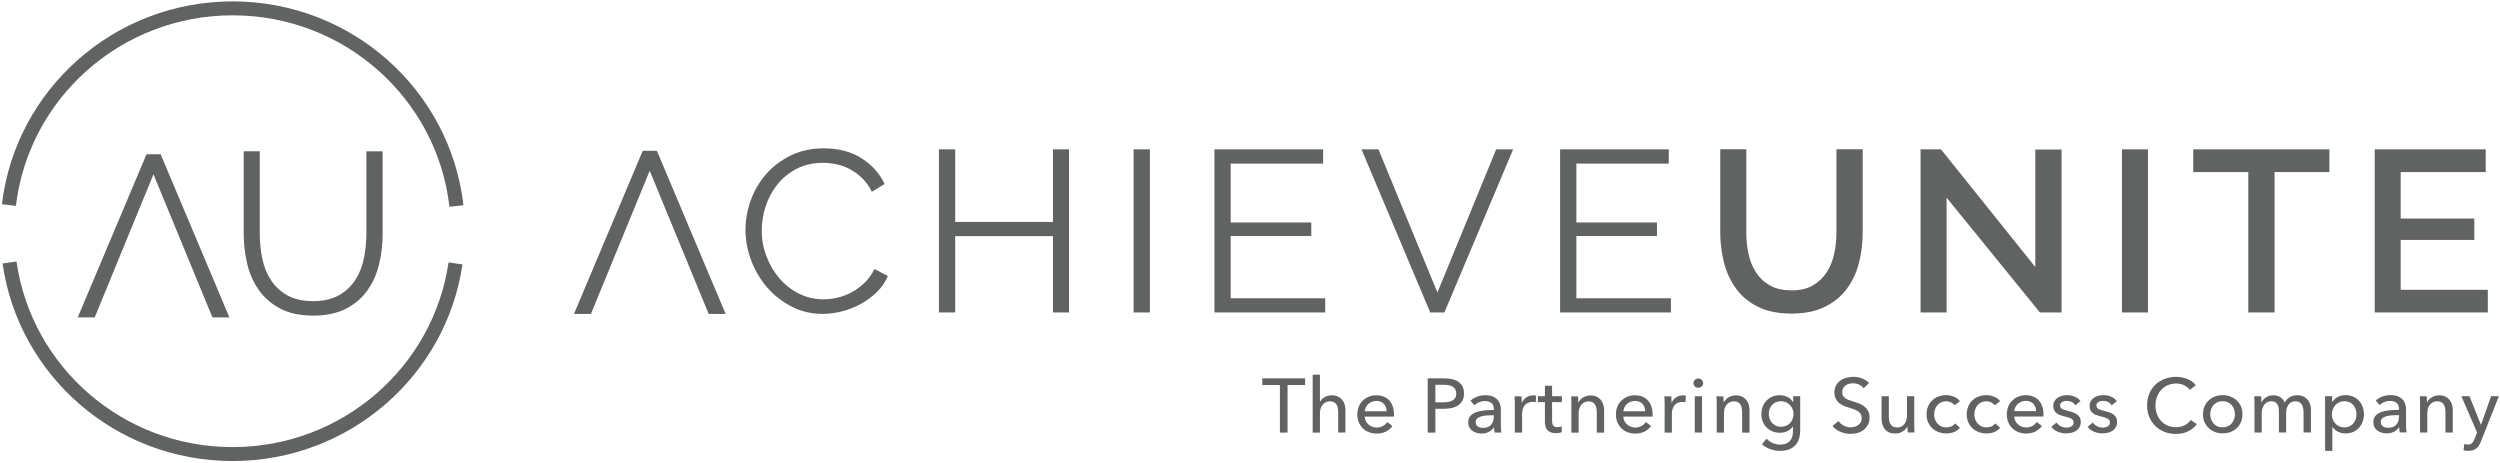 <svg width="805" height="149" viewBox="0 0 805 149" fill="none" xmlns="http://www.w3.org/2000/svg">
<path fill-rule="evenodd" clip-rule="evenodd" d="M5.128 66.289C9.207 31.755 38.899 4.936 74.913 4.936C111.019 4.936 140.778 31.89 144.722 66.58L149.232 66.087C145.017 29.132 113.353 0.451 74.913 0.451C36.564 0.451 4.969 28.975 0.617 65.773L5.128 66.289ZM240.051 73.98C240.051 70.819 240.618 67.679 241.729 64.54C242.862 61.4 244.494 58.597 246.624 56.131C248.777 53.664 251.407 51.646 254.557 50.099C257.707 48.551 261.266 47.766 265.255 47.766C269.992 47.766 274.049 48.82 277.403 50.951C280.758 53.081 283.251 55.839 284.838 59.248L280.735 61.759C279.897 60.032 278.854 58.575 277.63 57.386C276.406 56.198 275.092 55.234 273.709 54.494C272.304 53.754 270.876 53.215 269.38 52.901C267.884 52.588 266.411 52.431 264.96 52.431C261.765 52.431 258.954 53.081 256.506 54.359C254.058 55.637 251.996 57.319 250.341 59.382C248.664 61.445 247.417 63.777 246.556 66.379C245.718 68.98 245.287 71.603 245.287 74.249C245.287 77.165 245.808 79.945 246.828 82.614C247.848 85.282 249.253 87.637 251.021 89.677C252.789 91.718 254.874 93.355 257.299 94.566C259.725 95.777 262.354 96.382 265.187 96.382C266.683 96.382 268.224 96.203 269.788 95.822C271.352 95.44 272.87 94.857 274.344 94.05C275.817 93.243 277.177 92.234 278.423 91.023C279.67 89.812 280.713 88.354 281.574 86.628L285.903 88.848C285.064 90.821 283.863 92.57 282.322 94.072C280.781 95.575 279.058 96.853 277.154 97.885C275.25 98.916 273.256 99.701 271.125 100.261C268.995 100.799 266.932 101.069 264.87 101.069C261.221 101.069 257.889 100.284 254.852 98.692C251.815 97.122 249.185 95.059 247.01 92.525C244.811 89.991 243.111 87.099 241.887 83.869C240.663 80.64 240.051 77.344 240.051 73.98ZM344.22 48.08V100.62H339.053V76.043H307.571V100.62H302.335V48.08H307.571V71.469H339.053V48.08H344.22ZM365.027 48.08V100.62H370.263V48.08H365.027ZM426.721 96.046V100.62H391.046V48.08H426.041V52.677H396.282V71.626H422.234V75.999H396.282V96.046H426.721ZM462.85 94.184L443.856 48.08H438.394L460.538 100.62H465.093L487.237 48.08H481.775L462.85 94.184ZM538.03 96.046V100.62H502.355V48.08H537.35V52.677H507.59V71.626H533.542V75.999H507.59V96.046H538.03ZM583.791 91.875C581.932 92.974 579.62 93.512 576.832 93.512L576.81 93.489C574.067 93.489 571.755 92.951 569.897 91.897C568.016 90.843 566.543 89.431 565.409 87.681C564.276 85.932 563.483 83.937 563.007 81.694C562.531 79.452 562.304 77.12 562.304 74.698V48.058H553.918V74.698C553.918 78.106 554.326 81.38 555.119 84.542C555.935 87.704 557.227 90.507 559.018 92.951C560.808 95.395 563.165 97.346 566.089 98.804C569.013 100.261 572.73 100.979 576.832 100.979C580.935 100.979 584.425 100.306 587.349 98.916C590.273 97.526 592.653 95.642 594.489 93.243C596.324 90.843 597.684 88.063 598.523 84.879C599.362 81.694 599.792 78.308 599.792 74.698V48.058H591.338V74.698C591.338 77.075 591.112 79.385 590.636 81.627C590.16 83.869 589.366 85.865 588.233 87.614C587.122 89.363 585.627 90.799 583.791 91.875ZM626.809 100.62V63.649L656.863 100.62H663.821V48.148H655.367V85.977L624.996 48.08H618.423V100.62H626.809ZM683.268 48.08V100.62H691.654V48.08H683.268ZM750.062 55.413H732.406V100.62H723.952V55.413H706.228V48.08H750.062V55.413ZM801.081 93.31H773.022V77.254H796.729V70.37H773.022V55.413H800.401V48.08H764.658V100.62H801.081V93.31ZM228.198 101.091L209.204 54.987L190.279 101.091H184.816L206.96 48.551H211.516L233.66 101.091H228.198ZM74.891 143.966C110.248 143.966 139.509 118.133 144.427 84.52V84.497L148.915 85.148C143.657 120.959 112.515 148.451 74.891 148.451C37.131 148.451 5.921 120.802 0.821 84.834L5.309 84.206C10.114 117.976 39.443 143.966 74.891 143.966ZM49.415 56.131L68.409 102.212H73.871L51.727 49.672H47.171L25.028 102.212H30.49L49.415 56.131ZM100.774 96.965C104.106 96.965 106.894 96.337 109.115 95.082C111.336 93.826 113.104 92.166 114.419 90.126C115.733 88.085 116.662 85.753 117.184 83.129C117.705 80.506 117.977 77.882 117.977 75.214V48.731H123.213V75.214C123.213 78.757 122.805 82.143 122.011 85.305C121.218 88.489 119.926 91.292 118.158 93.714C116.39 96.135 114.079 98.064 111.246 99.477C108.412 100.912 104.945 101.629 100.842 101.629C96.74 101.629 93.136 100.889 90.258 99.365C87.379 97.862 85.09 95.866 83.345 93.4C81.6 90.933 80.353 88.13 79.605 84.968C78.857 81.806 78.472 78.555 78.472 75.191V48.708H83.64V75.191C83.64 77.949 83.912 80.64 84.456 83.264C84.999 85.888 85.929 88.197 87.266 90.215C88.603 92.234 90.349 93.871 92.547 95.104C94.746 96.337 97.488 96.965 100.774 96.965ZM414.596 139.302V123.986H420.239V121.833H406.459V123.986H412.125V139.302H414.596ZM430.892 132.821V139.279H433.226V132.036C433.226 131.386 433.136 130.781 432.954 130.198C432.773 129.615 432.501 129.121 432.138 128.695C431.776 128.269 431.322 127.91 430.778 127.664C430.235 127.417 429.577 127.283 428.807 127.283C427.968 127.283 427.197 127.484 426.517 127.888C425.837 128.292 425.339 128.785 425.067 129.368H425.022V120.645H422.687V139.302H425.022V133.09C425.022 131.924 425.339 130.983 425.928 130.287C426.517 129.592 427.288 129.233 428.217 129.233C428.761 129.233 429.215 129.323 429.555 129.525C429.895 129.727 430.167 129.973 430.371 130.31C430.574 130.646 430.71 131.027 430.778 131.453C430.846 131.879 430.892 132.35 430.892 132.821ZM439.437 134.144H448.843V134.167C448.865 134.032 448.865 133.899 448.865 133.764V133.763V133.359C448.865 132.418 448.729 131.566 448.457 130.826C448.185 130.086 447.823 129.435 447.324 128.919C446.848 128.381 446.236 127.978 445.533 127.709C444.831 127.417 444.038 127.283 443.176 127.283C442.315 127.283 441.499 127.417 440.751 127.731C440.003 128.045 439.346 128.471 438.802 129.009C438.235 129.547 437.827 130.198 437.51 130.96C437.215 131.723 437.057 132.552 437.057 133.472C437.057 134.391 437.215 135.221 437.533 135.983C437.85 136.723 438.281 137.373 438.825 137.912C439.369 138.45 440.026 138.876 440.796 139.167C441.567 139.459 442.383 139.616 443.29 139.616C444.332 139.616 445.284 139.414 446.145 139.033C446.984 138.629 447.732 138.024 448.367 137.194L446.712 135.893C446.372 136.387 445.919 136.813 445.33 137.149C444.763 137.486 444.06 137.665 443.267 137.665C442.768 137.665 442.27 137.575 441.816 137.396C441.363 137.216 440.955 136.97 440.615 136.656C440.253 136.342 439.981 135.983 439.777 135.535C439.573 135.086 439.437 134.638 439.437 134.144ZM445.624 130.063C445.896 130.355 446.1 130.713 446.236 131.117H446.259C446.395 131.521 446.485 131.947 446.485 132.418H439.459C439.482 131.947 439.618 131.521 439.822 131.117C440.026 130.713 440.298 130.355 440.615 130.063C440.955 129.772 441.34 129.547 441.771 129.368C442.202 129.189 442.678 129.099 443.176 129.099C443.72 129.099 444.196 129.189 444.604 129.368C445.012 129.525 445.352 129.772 445.624 130.063ZM469.581 130.467C470.148 130.086 470.601 129.57 470.918 128.942H470.941C471.258 128.314 471.417 127.552 471.417 126.699C471.417 125.847 471.258 125.107 470.964 124.502C470.669 123.896 470.238 123.403 469.695 122.999C469.151 122.596 468.471 122.304 467.7 122.125C466.929 121.923 466.068 121.833 465.116 121.833H459.722V139.302H462.192V131.633H464.98C465.909 131.633 466.748 131.521 467.541 131.341C468.335 131.162 469.015 130.87 469.581 130.467ZM467.768 124.502C468.108 124.726 468.403 125.018 468.607 125.376C468.811 125.735 468.924 126.184 468.924 126.699C468.924 127.215 468.833 127.664 468.629 128.023C468.448 128.381 468.153 128.673 467.791 128.897C467.428 129.121 466.975 129.278 466.476 129.39C465.977 129.503 465.411 129.547 464.821 129.547H462.192V123.896H464.867C465.433 123.896 465.977 123.941 466.476 124.031C466.975 124.121 467.405 124.278 467.768 124.502ZM481.095 137.62C481.095 138.181 481.163 138.741 481.299 139.302L481.322 139.279H483.452C483.384 138.988 483.339 138.629 483.316 138.203C483.271 137.755 483.271 137.351 483.271 136.947V131.835C483.271 131.207 483.18 130.601 482.976 130.041C482.772 129.48 482.478 128.987 482.07 128.583C481.662 128.179 481.14 127.866 480.528 127.619C479.916 127.372 479.169 127.26 478.33 127.26C477.378 127.26 476.471 127.417 475.633 127.731C474.794 128.045 474.092 128.471 473.502 129.009L474.749 130.489C475.134 130.108 475.633 129.772 476.222 129.525C476.811 129.278 477.446 129.144 478.103 129.144C478.987 129.144 479.69 129.346 480.234 129.772C480.755 130.175 481.027 130.826 481.027 131.7V132.014C480.03 132.014 479.033 132.059 478.058 132.149C477.061 132.238 476.177 132.418 475.406 132.687C474.613 132.956 473.978 133.359 473.502 133.875C473.026 134.391 472.777 135.086 472.777 135.983C472.777 136.656 472.913 137.216 473.185 137.687C473.457 138.158 473.82 138.539 474.228 138.809C474.636 139.078 475.111 139.279 475.61 139.414C476.109 139.526 476.585 139.593 477.061 139.593C477.967 139.593 478.738 139.414 479.395 139.078C480.052 138.719 480.596 138.248 481.027 137.62H481.095ZM480.438 133.718H481.004L480.982 133.741V134.369C480.982 135.355 480.687 136.163 480.098 136.813C479.509 137.463 478.647 137.777 477.559 137.777C477.265 137.777 476.97 137.755 476.698 137.687C476.426 137.62 476.154 137.53 475.927 137.373C475.678 137.239 475.497 137.037 475.361 136.813C475.225 136.566 475.157 136.275 475.157 135.938C475.157 135.445 475.315 135.041 475.655 134.75C475.995 134.436 476.426 134.234 476.925 134.077C477.446 133.943 478.013 133.83 478.625 133.786C479.259 133.741 479.848 133.718 480.438 133.718ZM493.448 129.413C493.833 129.413 494.173 129.435 494.513 129.525V129.547L494.603 127.395C494.354 127.327 494.037 127.305 493.674 127.305C492.881 127.305 492.156 127.507 491.521 127.933C490.886 128.336 490.41 128.897 490.07 129.592H490.002C490.002 129.483 489.998 129.36 489.993 129.223C489.987 129.053 489.98 128.862 489.98 128.65C489.98 128.357 489.956 128.099 489.934 127.869C489.926 127.782 489.918 127.699 489.912 127.619H487.691C487.698 127.729 487.706 127.843 487.715 127.961C487.736 128.252 487.759 128.569 487.759 128.919C487.781 129.413 487.781 129.816 487.781 130.13V139.302H490.116V133.158C490.116 132.664 490.184 132.193 490.32 131.745C490.456 131.296 490.66 130.893 490.932 130.556C491.204 130.198 491.566 129.929 491.974 129.727C492.382 129.525 492.881 129.413 493.448 129.413ZM499.771 135.579V129.503V129.48H502.922V127.574H499.771V124.21H497.459V127.574H495.193V129.48H497.459V135.826C497.459 137.037 497.754 137.956 498.343 138.562C498.933 139.167 499.794 139.481 500.904 139.481C501.267 139.481 501.63 139.459 501.97 139.392C502.31 139.347 502.627 139.257 502.899 139.167L502.831 137.261C502.627 137.351 502.4 137.418 502.151 137.463C501.902 137.508 501.675 137.53 501.448 137.53C500.859 137.53 500.451 137.396 500.179 137.082C499.907 136.79 499.771 136.275 499.771 135.579ZM514.163 132.821V139.302L514.186 139.324H516.521V132.081C516.521 131.431 516.43 130.826 516.249 130.243C516.067 129.659 515.795 129.166 515.433 128.74C515.07 128.314 514.617 127.955 514.073 127.709C513.529 127.462 512.872 127.327 512.101 127.327C511.67 127.327 511.262 127.395 510.854 127.507C510.469 127.619 510.106 127.776 509.766 127.978C509.426 128.179 509.132 128.426 508.883 128.695C508.633 128.964 508.429 129.256 508.271 129.57H508.203C508.203 129.458 508.198 129.332 508.193 129.195C508.187 129.029 508.18 128.846 508.18 128.65C508.18 128.37 508.156 128.115 508.134 127.883C508.126 127.799 508.118 127.719 508.112 127.641H505.891C505.898 127.752 505.906 127.866 505.915 127.985C505.936 128.276 505.959 128.592 505.959 128.942C505.981 129.435 505.981 129.839 505.981 130.153V139.324H508.316V133.113C508.316 131.947 508.611 131.005 509.2 130.31C509.789 129.615 510.56 129.256 511.489 129.256C512.033 129.256 512.486 129.346 512.826 129.547C513.166 129.749 513.438 129.996 513.642 130.332C513.846 130.669 513.982 131.05 514.05 131.476C514.118 131.902 514.163 132.35 514.163 132.821ZM522.708 134.144H532.114V134.167C532.137 134.032 532.137 133.898 532.137 133.763V133.359C532.137 132.418 532.001 131.566 531.729 130.826C531.457 130.086 531.094 129.435 530.596 128.919C530.12 128.381 529.508 127.978 528.805 127.709C528.103 127.417 527.309 127.283 526.448 127.283C525.587 127.283 524.771 127.417 524.023 127.731C523.275 128.045 522.618 128.471 522.074 129.009C521.53 129.547 521.099 130.198 520.782 130.96C520.487 131.723 520.328 132.552 520.328 133.472C520.328 134.391 520.487 135.221 520.804 135.983C521.122 136.723 521.552 137.373 522.096 137.912C522.64 138.45 523.298 138.876 524.068 139.167C524.839 139.459 525.655 139.616 526.561 139.616C527.604 139.616 528.556 139.414 529.417 139.033C530.256 138.629 531.004 138.024 531.638 137.194L529.984 135.893C529.644 136.387 529.19 136.813 528.601 137.149C528.035 137.486 527.332 137.665 526.539 137.665C526.04 137.665 525.541 137.575 525.088 137.396C524.635 137.216 524.227 136.97 523.887 136.656C523.524 136.342 523.252 135.961 523.048 135.535C522.844 135.086 522.708 134.638 522.708 134.144ZM528.896 130.063C529.168 130.355 529.372 130.713 529.508 131.117H529.53C529.666 131.521 529.757 131.947 529.757 132.418H522.731C522.776 131.947 522.89 131.521 523.094 131.117C523.298 130.713 523.569 130.355 523.887 130.063C524.227 129.772 524.612 129.547 525.043 129.368C525.473 129.189 525.949 129.099 526.448 129.099C526.992 129.099 527.468 129.189 527.876 129.368C528.284 129.525 528.624 129.772 528.896 130.063ZM541.679 129.413C542.064 129.413 542.404 129.435 542.744 129.525L542.835 127.395C542.586 127.327 542.268 127.305 541.906 127.305C541.112 127.305 540.387 127.507 539.752 127.933C539.118 128.336 538.642 128.897 538.302 129.592H538.234C538.234 129.346 538.211 129.032 538.211 128.65C538.211 128.35 538.186 128.087 538.164 127.852C538.156 127.771 538.149 127.694 538.143 127.619H535.922C535.928 127.723 535.936 127.83 535.945 127.941C535.966 128.237 535.99 128.56 535.99 128.919C536.013 129.413 536.013 129.816 536.013 130.13V139.302H538.347V133.158C538.347 132.664 538.415 132.193 538.551 131.745C538.687 131.296 538.891 130.893 539.163 130.556C539.435 130.198 539.798 129.929 540.206 129.727C540.614 129.525 541.112 129.413 541.679 129.413ZM546.847 124.861C547.277 124.861 547.663 124.704 547.957 124.435C548.252 124.166 548.41 123.807 548.41 123.381C548.41 122.955 548.252 122.596 547.957 122.304C547.64 122.013 547.277 121.878 546.847 121.878C546.416 121.878 546.053 122.013 545.759 122.304C545.464 122.596 545.305 122.955 545.305 123.381C545.305 123.807 545.464 124.143 545.759 124.435C546.053 124.726 546.416 124.861 546.847 124.861ZM545.713 139.279H548.048V127.596H545.713V139.279ZM560.967 132.799V139.279L561.012 139.302H563.347V132.059C563.347 131.409 563.256 130.803 563.075 130.22C562.894 129.637 562.622 129.144 562.259 128.718C561.874 128.292 561.42 127.933 560.876 127.686C560.332 127.439 559.675 127.305 558.904 127.305C558.474 127.305 558.066 127.372 557.658 127.484C557.273 127.596 556.91 127.753 556.57 127.955C556.23 128.157 555.935 128.404 555.686 128.673C555.437 128.942 555.233 129.233 555.074 129.547H555.006C555.006 129.436 555.001 129.31 554.996 129.173C554.99 129.008 554.983 128.825 554.983 128.628C554.983 128.348 554.959 128.091 554.937 127.859C554.929 127.776 554.921 127.696 554.915 127.619H552.694C552.701 127.723 552.708 127.83 552.717 127.941C552.738 128.237 552.762 128.56 552.762 128.919C552.785 129.413 552.785 129.816 552.785 130.13V139.302H555.119V133.09C555.119 131.924 555.414 130.983 556.003 130.287C556.593 129.592 557.363 129.233 558.292 129.233C558.836 129.233 559.29 129.323 559.63 129.525C559.97 129.727 560.242 129.973 560.446 130.31C560.65 130.646 560.786 131.027 560.854 131.453C560.922 131.879 560.967 132.328 560.967 132.799ZM578.238 143.204C578.736 142.621 579.099 141.926 579.326 141.141L579.348 141.118C579.552 140.356 579.666 139.526 579.666 138.674V127.574H577.399V129.458H577.354C576.901 128.718 576.289 128.157 575.518 127.798C574.747 127.439 573.931 127.26 573.093 127.26C572.186 127.26 571.37 127.417 570.645 127.731C569.92 128.045 569.308 128.471 568.786 129.032C568.265 129.57 567.857 130.22 567.585 130.96C567.291 131.7 567.155 132.507 567.155 133.337C567.155 134.167 567.313 134.952 567.585 135.692C567.88 136.409 568.265 137.059 568.786 137.598C569.308 138.136 569.92 138.562 570.668 138.876C571.393 139.19 572.209 139.347 573.115 139.347C573.977 139.347 574.77 139.167 575.518 138.831C576.266 138.495 576.855 137.979 577.286 137.329H577.331V138.831C577.331 139.436 577.263 140.019 577.127 140.535C576.991 141.051 576.742 141.522 576.425 141.903C576.085 142.307 575.654 142.598 575.133 142.823C574.589 143.047 573.977 143.159 573.161 143.159C572.345 143.159 571.552 142.979 570.781 142.643C570.01 142.284 569.376 141.836 568.854 141.253L567.359 143.047C568.106 143.719 568.99 144.258 570.033 144.616C571.076 144.998 572.096 145.177 573.138 145.177C574.362 145.177 575.382 144.998 576.221 144.639C577.059 144.28 577.717 143.809 578.238 143.204ZM576.379 130.422C576.719 130.803 577.014 131.229 577.195 131.723L577.218 131.745C577.422 132.238 577.513 132.732 577.513 133.315C577.513 133.898 577.399 134.436 577.218 134.929C577.014 135.423 576.742 135.849 576.402 136.23C576.062 136.589 575.631 136.88 575.133 137.104C574.634 137.306 574.09 137.418 573.478 137.418C572.866 137.418 572.3 137.306 571.824 137.082C571.325 136.835 570.917 136.544 570.577 136.163C570.237 135.781 569.988 135.355 569.806 134.862C569.625 134.369 569.534 133.875 569.534 133.315C569.534 132.754 569.625 132.216 569.806 131.723C569.988 131.229 570.237 130.803 570.577 130.422C570.917 130.041 571.348 129.749 571.824 129.525C572.322 129.301 572.889 129.189 573.478 129.189C574.067 129.189 574.611 129.301 575.11 129.525C575.586 129.749 576.017 130.041 576.379 130.422ZM596.619 123.426C597.367 123.426 598.047 123.56 598.636 123.874L598.659 123.852C599.271 124.143 599.747 124.547 600.087 125.018L601.832 123.336C601.288 122.73 600.563 122.237 599.656 121.878C598.75 121.519 597.775 121.34 596.755 121.34C596.03 121.34 595.305 121.452 594.579 121.632C593.854 121.811 593.197 122.125 592.63 122.529C592.041 122.932 591.588 123.448 591.225 124.076C590.862 124.704 590.681 125.444 590.681 126.318C590.681 127.126 590.817 127.798 591.089 128.336C591.361 128.875 591.701 129.346 592.132 129.704C592.562 130.086 593.061 130.377 593.605 130.624C594.149 130.87 594.715 131.072 595.282 131.229C595.849 131.409 596.393 131.588 596.891 131.767C597.39 131.947 597.843 132.149 598.228 132.395C598.614 132.642 598.908 132.933 599.135 133.292C599.362 133.651 599.475 134.099 599.475 134.615C599.475 135.131 599.384 135.579 599.158 135.961C598.931 136.319 598.659 136.633 598.319 136.88C597.979 137.127 597.594 137.306 597.186 137.418C596.778 137.53 596.347 137.598 595.939 137.598C595.123 137.598 594.375 137.418 593.673 137.037C592.97 136.656 592.404 136.163 591.996 135.557L590.069 137.149C590.749 138.001 591.61 138.629 592.653 139.055C593.673 139.481 594.761 139.706 595.871 139.706C596.665 139.706 597.413 139.616 598.16 139.392C598.886 139.19 599.543 138.853 600.11 138.427C600.676 137.979 601.13 137.441 601.47 136.768C601.81 136.095 601.991 135.288 601.991 134.413C601.991 133.539 601.832 132.821 601.515 132.261C601.198 131.7 600.79 131.229 600.291 130.848C599.792 130.467 599.226 130.153 598.614 129.929C598.002 129.682 597.39 129.48 596.801 129.301C596.302 129.144 595.826 128.987 595.395 128.83C594.942 128.673 594.557 128.493 594.239 128.269C593.922 128.045 593.65 127.776 593.469 127.462C593.265 127.148 593.174 126.767 593.174 126.273C593.174 125.78 593.287 125.354 593.491 124.995C593.695 124.636 593.967 124.345 594.307 124.098C594.647 123.852 595.01 123.695 595.418 123.583C595.826 123.47 596.211 123.426 596.619 123.426ZM614.295 139.257C614.296 139.265 614.297 139.272 614.298 139.279L614.253 139.257H614.295ZM614.23 138.27C614.23 138.643 614.252 138.971 614.295 139.257H616.474C616.451 138.876 616.429 138.45 616.406 137.956C616.383 137.463 616.383 137.059 616.383 136.746V127.574H614.049V133.786C614.049 134.952 613.754 135.893 613.165 136.589C612.598 137.284 611.828 137.643 610.876 137.643C610.332 137.643 609.878 137.553 609.538 137.351C609.198 137.149 608.926 136.903 608.722 136.566C608.518 136.23 608.382 135.849 608.314 135.423C608.246 134.996 608.201 134.526 608.201 134.055V127.596H605.867V134.839C605.867 135.49 605.957 136.095 606.139 136.678C606.32 137.261 606.569 137.777 606.932 138.203C607.295 138.652 607.748 138.988 608.314 139.235C608.858 139.481 609.516 139.593 610.286 139.593C611.148 139.593 611.941 139.369 612.643 138.943C613.369 138.495 613.867 137.979 614.162 137.351H614.207C614.207 137.463 614.212 137.589 614.217 137.727C614.223 137.892 614.23 138.075 614.23 138.27ZM626.673 129.211C627.24 129.211 627.761 129.346 628.26 129.592L628.282 129.57C628.781 129.816 629.144 130.13 629.393 130.512L631.093 129.166C630.617 128.538 629.96 128.067 629.144 127.731C628.328 127.395 627.512 127.238 626.673 127.238C625.767 127.238 624.928 127.395 624.157 127.686C623.364 127.978 622.707 128.404 622.14 128.942C621.574 129.48 621.143 130.13 620.826 130.893C620.508 131.633 620.35 132.463 620.35 133.404C620.35 134.346 620.508 135.176 620.826 135.938C621.143 136.678 621.596 137.329 622.163 137.867C622.729 138.405 623.409 138.831 624.18 139.123C624.951 139.414 625.767 139.571 626.718 139.571C627.67 139.571 628.509 139.414 629.257 139.1C630.005 138.786 630.617 138.338 631.116 137.755L629.552 136.342C629.234 136.746 628.849 137.059 628.35 137.284C627.852 137.508 627.353 137.62 626.718 137.62C626.084 137.62 625.54 137.508 625.064 137.284C624.588 137.059 624.18 136.746 623.84 136.364C623.5 135.983 623.251 135.535 623.069 135.019C622.888 134.526 622.797 133.987 622.797 133.427C622.797 132.866 622.888 132.328 623.069 131.812C623.251 131.296 623.5 130.848 623.84 130.467C624.157 130.086 624.565 129.772 625.041 129.547C625.517 129.323 626.061 129.211 626.673 129.211ZM639.615 129.211C640.182 129.211 640.703 129.346 641.202 129.592V129.57C641.7 129.816 642.085 130.13 642.335 130.512L644.035 129.166C643.559 128.538 642.901 128.067 642.085 127.731C641.269 127.395 640.454 127.238 639.615 127.238C638.708 127.238 637.87 127.395 637.099 127.686C636.306 127.978 635.649 128.404 635.082 128.942C634.515 129.48 634.085 130.13 633.767 130.893C633.45 131.633 633.291 132.463 633.291 133.404C633.291 134.346 633.45 135.176 633.767 135.938C634.085 136.678 634.538 137.329 635.105 137.867C635.671 138.405 636.351 138.831 637.122 139.123C637.892 139.414 638.708 139.571 639.66 139.571C640.612 139.571 641.451 139.414 642.199 139.1C642.947 138.786 643.559 138.338 644.057 137.755L642.493 136.342C642.176 136.746 641.791 137.059 641.292 137.284C640.794 137.508 640.295 137.62 639.66 137.62C639.026 137.62 638.482 137.508 638.006 137.284C637.53 137.059 637.122 136.746 636.782 136.364C636.442 135.983 636.193 135.535 636.011 135.019C635.83 134.526 635.739 133.987 635.739 133.427C635.739 132.866 635.83 132.328 636.011 131.812C636.193 131.296 636.442 130.848 636.782 130.467C637.099 130.086 637.507 129.772 637.983 129.547C638.459 129.323 639.003 129.211 639.615 129.211ZM657.978 134.122H657.996L657.974 134.144C657.975 134.137 657.977 134.13 657.978 134.122ZM648.59 134.122H657.978C657.996 133.995 657.996 133.868 657.996 133.741V133.337C657.996 132.395 657.86 131.543 657.588 130.803C657.316 130.063 656.954 129.413 656.455 128.897C655.979 128.359 655.367 127.955 654.665 127.686C653.962 127.395 653.169 127.26 652.307 127.26C651.446 127.26 650.63 127.395 649.882 127.709C649.134 128.023 648.477 128.449 647.933 128.987C647.389 129.525 646.958 130.175 646.641 130.938C646.346 131.7 646.188 132.53 646.188 133.449C646.188 134.369 646.347 135.198 646.664 135.961C646.981 136.701 647.412 137.351 647.956 137.889C648.5 138.427 649.157 138.853 649.928 139.145C650.698 139.436 651.514 139.593 652.421 139.593C653.463 139.593 654.415 139.392 655.277 139.01C656.115 138.607 656.863 138.001 657.498 137.172L655.843 135.871C655.526 136.364 655.073 136.79 654.483 137.127C653.917 137.463 653.214 137.643 652.421 137.643C651.922 137.643 651.423 137.553 650.97 137.373C650.517 137.194 650.109 136.947 649.769 136.633C649.406 136.319 649.134 135.938 648.93 135.512C648.726 135.064 648.59 134.615 648.59 134.122ZM654.755 130.041C655.05 130.332 655.254 130.691 655.39 131.095C655.526 131.498 655.617 131.924 655.617 132.395H648.59C648.613 131.924 648.749 131.498 648.953 131.095C649.157 130.691 649.429 130.332 649.746 130.041C650.086 129.749 650.472 129.525 650.902 129.346C651.333 129.166 651.809 129.076 652.307 129.076C652.851 129.076 653.327 129.166 653.735 129.346C654.143 129.503 654.483 129.749 654.755 130.041ZM665.521 129.076C666.133 129.076 666.677 129.211 667.153 129.48L667.176 129.458C667.652 129.727 668.014 130.086 668.286 130.512L669.918 129.166C669.488 128.538 668.876 128.067 668.082 127.731C667.289 127.395 666.473 127.238 665.635 127.238C665.068 127.238 664.501 127.305 663.98 127.439C663.436 127.596 662.96 127.798 662.552 128.09C662.121 128.359 661.781 128.74 661.532 129.189C661.283 129.637 661.147 130.175 661.147 130.803C661.147 131.341 661.26 131.79 661.464 132.171C661.668 132.53 661.94 132.844 662.28 133.09C662.62 133.337 662.983 133.539 663.391 133.673C663.799 133.808 664.184 133.943 664.592 134.032C665.612 134.256 666.382 134.503 666.904 134.772C667.425 135.041 667.697 135.445 667.697 135.983C667.697 136.297 667.629 136.566 667.493 136.79C667.357 136.992 667.176 137.172 666.949 137.306C666.722 137.441 666.473 137.53 666.201 137.598C665.929 137.665 665.635 137.687 665.34 137.687C664.66 137.687 664.071 137.53 663.504 137.216C662.937 136.903 662.507 136.521 662.189 136.05L660.512 137.463C661.079 138.158 661.781 138.696 662.643 139.033C663.504 139.369 664.365 139.549 665.272 139.549C665.861 139.549 666.45 139.481 667.017 139.347C667.584 139.212 668.105 139.01 668.536 138.696C668.989 138.405 669.329 138.001 669.601 137.53C669.873 137.059 670.009 136.476 670.009 135.781C670.009 135.288 669.918 134.839 669.714 134.458C669.51 134.099 669.238 133.763 668.876 133.494C668.513 133.225 668.082 133.001 667.606 132.821C667.13 132.642 666.609 132.485 666.042 132.35C665.159 132.149 664.479 131.947 664.025 131.7C663.572 131.453 663.345 131.095 663.345 130.601C663.345 130.332 663.391 130.086 663.527 129.906C663.64 129.704 663.821 129.57 664.025 129.435C664.229 129.323 664.456 129.233 664.728 129.166C665 129.099 665.249 129.076 665.521 129.076ZM677.216 129.076C677.828 129.076 678.372 129.211 678.848 129.48L678.871 129.458C679.347 129.727 679.71 130.086 679.982 130.512L681.613 129.166C681.183 128.538 680.571 128.067 679.778 127.731C678.984 127.395 678.168 127.238 677.33 127.238C676.763 127.238 676.219 127.305 675.675 127.439C675.131 127.596 674.655 127.798 674.247 128.09C673.817 128.359 673.477 128.74 673.227 129.189C672.978 129.637 672.842 130.175 672.842 130.803C672.842 131.341 672.955 131.79 673.159 132.171C673.363 132.53 673.635 132.844 673.975 133.09C674.315 133.337 674.678 133.539 675.086 133.673L675.239 133.724C675.591 133.841 675.93 133.954 676.287 134.032C677.307 134.256 678.078 134.503 678.599 134.772C679.12 135.041 679.392 135.445 679.392 135.983C679.392 136.297 679.324 136.566 679.188 136.79C679.052 136.992 678.871 137.172 678.644 137.306C678.418 137.441 678.168 137.53 677.896 137.598C677.624 137.665 677.33 137.687 677.035 137.687C676.355 137.687 675.766 137.53 675.199 137.216C674.633 136.903 674.202 136.521 673.885 136.05L672.207 137.463C672.774 138.158 673.477 138.696 674.338 139.033C675.199 139.369 676.06 139.549 676.967 139.549C677.556 139.549 678.146 139.481 678.712 139.347C679.279 139.212 679.8 139.01 680.231 138.696C680.684 138.405 681.024 138.001 681.296 137.53C681.568 137.059 681.704 136.476 681.704 135.781C681.704 135.288 681.613 134.839 681.409 134.458C681.205 134.099 680.933 133.763 680.571 133.494C680.208 133.225 679.778 133.001 679.302 132.821C678.826 132.642 678.304 132.485 677.738 132.35C676.854 132.149 676.174 131.947 675.72 131.7C675.267 131.453 675.041 131.095 675.041 130.601C675.041 130.332 675.086 130.086 675.222 129.906C675.335 129.704 675.516 129.57 675.72 129.435C675.924 129.323 676.151 129.233 676.423 129.166C676.695 129.099 676.944 129.076 677.216 129.076ZM700.765 123.493C701.695 123.493 702.533 123.695 703.327 124.076H703.281C704.075 124.457 704.687 124.95 705.117 125.533L707.066 124.053C706.726 123.605 706.341 123.224 705.865 122.887C705.412 122.551 704.891 122.259 704.324 122.035C703.757 121.811 703.168 121.632 702.556 121.519C701.944 121.407 701.332 121.34 700.743 121.34C699.406 121.34 698.159 121.564 697.003 122.013C695.87 122.461 694.873 123.067 694.034 123.874C693.195 124.681 692.538 125.646 692.062 126.767C691.586 127.91 691.359 129.144 691.359 130.512C691.359 131.879 691.586 133.113 692.062 134.234C692.515 135.355 693.173 136.342 693.989 137.149C694.827 137.979 695.802 138.607 696.935 139.055C698.068 139.504 699.315 139.728 700.652 139.728C702.216 139.728 703.553 139.436 704.664 138.853C705.774 138.27 706.681 137.508 707.384 136.566L705.412 135.243C704.891 136.006 704.211 136.566 703.395 136.97C702.579 137.351 701.695 137.553 700.675 137.553C699.655 137.553 698.726 137.373 697.91 137.015C697.094 136.633 696.391 136.14 695.824 135.512C695.258 134.862 694.827 134.122 694.51 133.27C694.215 132.418 694.057 131.453 694.057 130.512C694.057 129.57 694.215 128.673 694.533 127.821C694.85 126.969 695.281 126.229 695.87 125.578C696.459 124.928 697.162 124.435 697.978 124.053C698.816 123.672 699.746 123.493 700.765 123.493ZM720.257 137.822C720.824 137.284 721.277 136.633 721.595 135.871C721.912 135.109 722.071 134.301 722.071 133.382C722.071 132.463 721.912 131.633 721.595 130.893C721.277 130.153 720.824 129.503 720.257 128.964C719.668 128.404 718.988 128 718.218 127.686C717.447 127.395 716.586 127.238 715.702 127.238C714.818 127.238 713.979 127.372 713.186 127.686C712.415 128 711.735 128.426 711.169 128.964C710.602 129.503 710.149 130.153 709.832 130.893C709.514 131.655 709.356 132.485 709.356 133.382C709.356 134.279 709.514 135.109 709.832 135.871C710.149 136.611 710.602 137.261 711.169 137.822C711.735 138.36 712.393 138.786 713.186 139.1C713.957 139.392 714.818 139.549 715.702 139.549C716.586 139.549 717.447 139.414 718.218 139.1C719.011 138.809 719.691 138.383 720.257 137.822ZM718.603 130.444C718.943 130.826 719.192 131.274 719.374 131.79C719.555 132.283 719.645 132.821 719.645 133.382C719.645 133.943 719.555 134.458 719.374 134.974C719.192 135.467 718.943 135.916 718.603 136.319C718.263 136.723 717.855 137.037 717.356 137.261C716.88 137.486 716.314 137.598 715.679 137.598C715.044 137.598 714.478 137.486 713.979 137.261C713.481 137.015 713.073 136.723 712.733 136.319C712.393 135.938 712.143 135.49 711.962 134.974C711.781 134.481 711.69 133.943 711.69 133.382C711.69 132.821 711.781 132.306 711.962 131.79C712.143 131.274 712.393 130.826 712.733 130.444C713.073 130.063 713.481 129.749 713.979 129.525C714.478 129.301 715.067 129.189 715.679 129.189C716.291 129.189 716.858 129.301 717.356 129.525C717.855 129.749 718.263 130.063 718.603 130.444ZM741.744 132.776V139.257H741.789H744.124V132.014C744.124 131.364 744.033 130.758 743.852 130.175C743.671 129.592 743.399 129.099 743.036 128.673C742.651 128.247 742.197 127.888 741.653 127.641C741.109 127.395 740.452 127.26 739.681 127.26C738.843 127.26 738.072 127.462 737.347 127.866C736.622 128.269 736.078 128.852 735.67 129.615C735.284 128.785 734.786 128.179 734.151 127.821C733.517 127.462 732.791 127.283 731.998 127.283C731.091 127.283 730.321 127.507 729.664 127.933C729.006 128.381 728.53 128.897 728.236 129.525H728.168C728.168 129.278 728.145 128.964 728.145 128.606C728.145 128.325 728.121 128.069 728.099 127.838C728.091 127.754 728.083 127.674 728.077 127.596H725.856C725.863 127.707 725.871 127.822 725.88 127.94C725.901 128.231 725.924 128.547 725.924 128.897C725.946 129.39 725.946 129.794 725.946 130.108V139.279H728.281V133.068C728.281 131.902 728.576 130.96 729.142 130.265C729.709 129.57 730.434 129.211 731.295 129.211C731.771 129.211 732.157 129.278 732.474 129.435C732.791 129.592 733.041 129.816 733.245 130.086C733.449 130.355 733.585 130.669 733.675 131.05C733.766 131.431 733.811 131.835 733.811 132.306V139.257H736.146V132.933C736.146 132.485 736.191 132.036 736.304 131.588C736.418 131.162 736.576 130.758 736.826 130.399C737.052 130.063 737.37 129.772 737.755 129.547C738.118 129.323 738.594 129.211 739.115 129.211C739.636 129.211 740.044 129.301 740.384 129.503C740.701 129.704 740.973 129.951 741.177 130.287C741.381 130.624 741.517 131.005 741.608 131.431C741.699 131.857 741.744 132.306 741.744 132.776ZM759.559 137.777C760.08 137.216 760.488 136.566 760.76 135.804V135.781C761.055 135.019 761.191 134.212 761.191 133.359C761.191 132.507 761.032 131.7 760.76 130.96C760.488 130.22 760.08 129.57 759.559 129.009C759.038 128.449 758.426 128.023 757.7 127.709C756.975 127.395 756.182 127.238 755.298 127.238C754.3 127.238 753.462 127.439 752.714 127.843C751.989 128.247 751.422 128.763 751.037 129.39H750.969V127.574H748.68V145.177H751.014V137.508H751.082C751.513 138.158 752.102 138.674 752.85 139.033C753.598 139.392 754.391 139.571 755.23 139.571C756.159 139.571 756.975 139.414 757.7 139.1C758.426 138.786 759.038 138.338 759.559 137.777ZM757.791 130.467C758.131 130.848 758.38 131.296 758.539 131.812C758.698 132.306 758.788 132.844 758.788 133.382C758.788 133.92 758.698 134.436 758.539 134.952C758.38 135.467 758.131 135.916 757.791 136.319C757.474 136.701 757.066 137.015 756.567 137.261C756.091 137.508 755.524 137.62 754.867 137.62C754.278 137.62 753.734 137.508 753.235 137.284C752.737 137.059 752.306 136.746 751.966 136.364C751.603 135.983 751.331 135.535 751.15 135.019C750.946 134.526 750.855 133.987 750.855 133.427C750.855 132.866 750.969 132.328 751.15 131.812C751.354 131.319 751.626 130.87 751.966 130.467C752.329 130.063 752.737 129.749 753.235 129.525C753.734 129.301 754.278 129.189 754.867 129.189C755.502 129.189 756.068 129.301 756.567 129.525C757.043 129.749 757.451 130.063 757.791 130.467ZM772.546 137.575C772.546 138.136 772.614 138.696 772.75 139.257L772.818 139.235H774.926C774.858 138.943 774.812 138.584 774.79 138.158C774.744 137.711 774.744 137.307 774.744 136.905V136.903V131.79C774.744 131.162 774.654 130.556 774.45 129.996C774.246 129.435 773.951 128.942 773.543 128.538C773.135 128.135 772.637 127.821 772.002 127.574C771.39 127.327 770.642 127.215 769.803 127.215C768.851 127.215 767.945 127.372 767.106 127.686C766.268 128 765.565 128.426 764.976 128.964L766.222 130.444C766.608 130.063 767.106 129.727 767.696 129.48C768.285 129.233 768.919 129.099 769.577 129.099C770.438 129.099 771.163 129.301 771.685 129.727C772.206 130.13 772.478 130.781 772.478 131.655V131.969C771.481 131.969 770.483 132.014 769.509 132.104C768.512 132.193 767.628 132.373 766.857 132.642C766.064 132.911 765.429 133.315 764.953 133.83C764.477 134.346 764.228 135.041 764.228 135.938C764.228 136.611 764.364 137.172 764.636 137.643C764.908 138.113 765.27 138.495 765.678 138.764C766.086 139.033 766.562 139.235 767.061 139.369C767.56 139.481 768.036 139.549 768.512 139.549C769.418 139.549 770.189 139.369 770.846 139.033C771.503 138.674 772.047 138.203 772.478 137.575H772.546ZM771.889 133.673H772.455V133.696V134.324C772.455 135.31 772.161 136.118 771.571 136.768C770.982 137.418 770.121 137.732 769.033 137.732C768.716 137.732 768.421 137.71 768.149 137.643C767.877 137.575 767.605 137.486 767.378 137.329C767.152 137.194 766.948 136.992 766.812 136.768C766.676 136.521 766.608 136.23 766.608 135.893C766.608 135.4 766.766 134.996 767.106 134.705C767.446 134.391 767.877 134.189 768.376 134.032C768.897 133.898 769.463 133.786 770.075 133.741C770.71 133.696 771.299 133.673 771.889 133.673ZM787.437 132.776V139.257L787.46 139.279H789.794V132.036C789.794 131.386 789.703 130.781 789.522 130.198C789.341 129.615 789.069 129.121 788.706 128.695C788.343 128.269 787.89 127.91 787.346 127.664C786.802 127.417 786.145 127.283 785.374 127.283C784.944 127.283 784.536 127.35 784.128 127.462C783.743 127.574 783.38 127.731 783.04 127.933C782.7 128.135 782.405 128.381 782.156 128.65C781.907 128.919 781.703 129.211 781.544 129.525H781.476C781.476 129.413 781.471 129.287 781.466 129.15C781.46 128.984 781.453 128.802 781.453 128.606C781.453 128.325 781.429 128.069 781.407 127.838C781.399 127.754 781.391 127.674 781.385 127.596H779.164C779.17 127.7 779.178 127.808 779.187 127.919C779.208 128.216 779.232 128.539 779.232 128.897C779.255 129.39 779.255 129.794 779.255 130.108V139.279H781.589V133.068C781.589 131.902 781.884 130.96 782.473 130.265C783.063 129.57 783.833 129.211 784.762 129.211C785.306 129.211 785.76 129.301 786.1 129.503C786.44 129.704 786.712 129.951 786.916 130.287C787.12 130.624 787.256 131.005 787.324 131.431C787.392 131.857 787.437 132.306 787.437 132.776ZM798.271 143.338C798.52 142.957 798.724 142.509 798.928 142.015L798.905 142.038L804.64 127.574H802.147L798.883 136.746H798.837L795.166 127.574H792.559L797.614 139.257L796.866 141.208C796.616 141.836 796.344 142.307 796.05 142.643C795.732 142.979 795.279 143.159 794.667 143.159C794.282 143.159 793.896 143.092 793.489 142.957L793.262 144.998C793.534 145.065 793.806 145.11 794.055 145.132C794.327 145.177 794.576 145.177 794.826 145.177C795.415 145.177 795.914 145.11 796.344 144.953C796.775 144.796 797.138 144.594 797.455 144.325C797.772 144.056 798.044 143.719 798.271 143.338Z" fill="#616262"/>
</svg>

